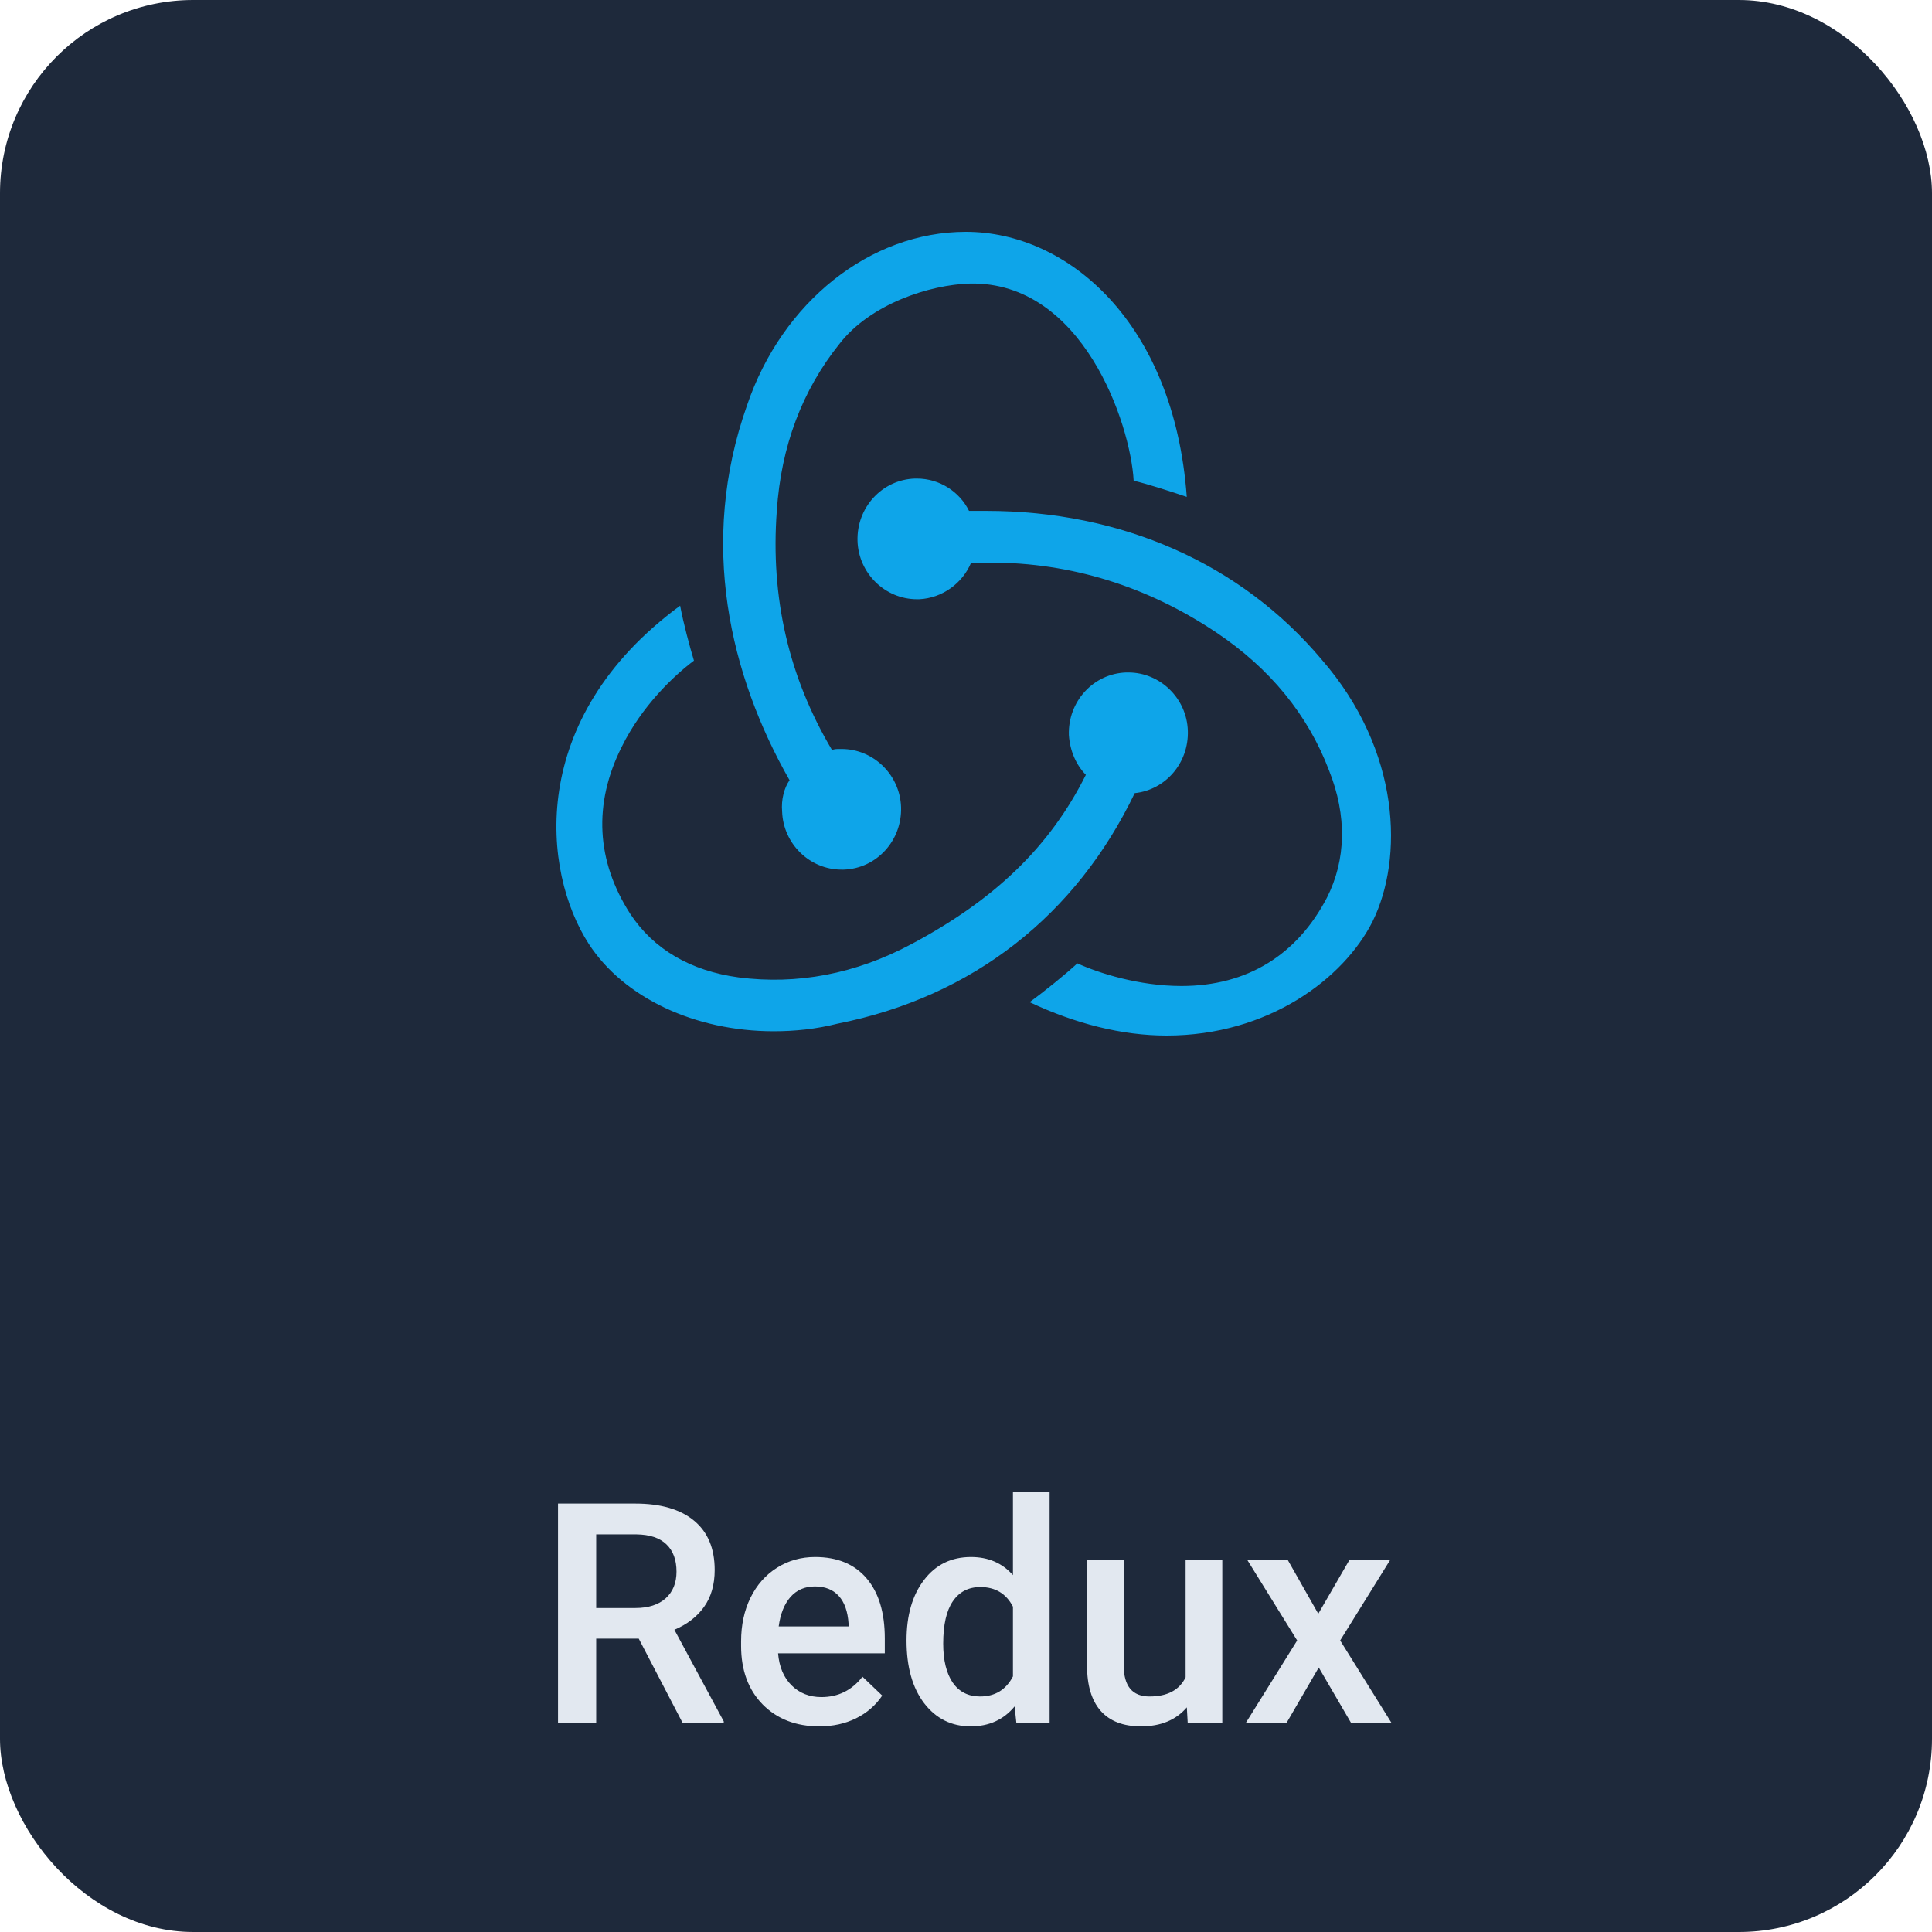 <svg width="100" height="100" viewBox="0 0 100 100" fill="none" xmlns="http://www.w3.org/2000/svg">
<rect width="100" height="100" rx="10" fill="#1E293B"/>
<path d="M33.062 84.817H30.859V89.2H28.883V77.825H32.883C34.195 77.825 35.208 78.119 35.922 78.708C36.635 79.296 36.992 80.148 36.992 81.263C36.992 82.023 36.807 82.661 36.438 83.177C36.073 83.687 35.562 84.08 34.906 84.356L37.461 89.098V89.2H35.344L33.062 84.817ZM30.859 83.231H32.891C33.557 83.231 34.078 83.064 34.453 82.731C34.828 82.393 35.016 81.932 35.016 81.348C35.016 80.739 34.841 80.268 34.492 79.934C34.148 79.601 33.633 79.429 32.945 79.419H30.859V83.231ZM42.406 89.356C41.203 89.356 40.227 88.979 39.477 88.223C38.732 87.463 38.359 86.453 38.359 85.192V84.958C38.359 84.114 38.521 83.361 38.844 82.7C39.172 82.033 39.63 81.515 40.219 81.145C40.807 80.775 41.464 80.591 42.188 80.591C43.339 80.591 44.227 80.958 44.852 81.692C45.482 82.427 45.797 83.466 45.797 84.809V85.575H40.273C40.331 86.273 40.562 86.825 40.969 87.231C41.38 87.638 41.896 87.841 42.516 87.841C43.385 87.841 44.094 87.489 44.641 86.786L45.664 87.763C45.325 88.268 44.872 88.661 44.305 88.942C43.742 89.218 43.109 89.356 42.406 89.356ZM42.18 82.114C41.659 82.114 41.237 82.296 40.914 82.661C40.596 83.025 40.393 83.533 40.305 84.184H43.922V84.044C43.88 83.408 43.711 82.929 43.414 82.606C43.117 82.278 42.706 82.114 42.18 82.114ZM46.922 84.911C46.922 83.609 47.224 82.564 47.828 81.778C48.432 80.986 49.242 80.591 50.258 80.591C51.154 80.591 51.878 80.903 52.43 81.528V77.2H54.328V89.2H52.609L52.516 88.325C51.948 89.013 51.19 89.356 50.242 89.356C49.253 89.356 48.45 88.958 47.836 88.161C47.227 87.364 46.922 86.281 46.922 84.911ZM48.82 85.075C48.82 85.934 48.984 86.606 49.312 87.091C49.646 87.57 50.117 87.809 50.727 87.809C51.503 87.809 52.07 87.463 52.43 86.77V83.161C52.081 82.484 51.518 82.145 50.742 82.145C50.128 82.145 49.654 82.39 49.32 82.88C48.987 83.364 48.82 84.096 48.82 85.075ZM61.43 88.372C60.872 89.028 60.081 89.356 59.055 89.356C58.138 89.356 57.443 89.088 56.969 88.552C56.5 88.015 56.266 87.239 56.266 86.223V80.747H58.164V86.2C58.164 87.273 58.609 87.809 59.5 87.809C60.422 87.809 61.044 87.479 61.367 86.817V80.747H63.266V89.2H61.477L61.43 88.372ZM68.234 83.528L69.844 80.747H71.953L69.367 84.911L72.039 89.2H69.945L68.258 86.309L66.578 89.2H64.469L67.141 84.911L64.562 80.747H66.656L68.234 83.528Z" fill="#E2E8F0"/>
<g clip-path="url(#clip0)">
<path d="M58.733 41.053C60.327 40.886 61.537 39.492 61.482 37.819C61.427 36.146 60.052 34.807 58.403 34.807H58.293C56.589 34.863 55.27 36.313 55.325 38.042C55.38 38.878 55.709 39.603 56.204 40.105C54.335 43.841 51.477 46.574 47.188 48.86C44.275 50.421 41.251 50.979 38.228 50.589C35.754 50.254 33.83 49.139 32.62 47.299C30.861 44.566 30.696 41.611 32.181 38.655C33.225 36.536 34.874 34.975 35.919 34.194C35.699 33.469 35.369 32.242 35.204 31.35C27.233 37.205 28.058 45.124 30.477 48.86C32.291 51.648 35.974 53.377 40.042 53.377C41.141 53.377 42.241 53.265 43.34 52.987C50.377 51.593 55.71 47.354 58.733 41.053V41.053ZM68.409 34.138C64.23 29.175 58.073 26.443 51.037 26.443H50.157C49.662 25.439 48.618 24.77 47.463 24.77H47.353C45.649 24.826 44.33 26.276 44.385 28.004C44.44 29.677 45.814 31.016 47.463 31.016H47.573C48.783 30.96 49.827 30.179 50.267 29.119H51.257C55.435 29.119 59.393 30.346 62.966 32.744C65.715 34.584 67.694 36.982 68.793 39.882C69.728 42.224 69.673 44.51 68.683 46.462C67.144 49.418 64.56 51.035 61.152 51.035C58.953 51.035 56.864 50.366 55.764 49.864C55.16 50.421 54.06 51.313 53.291 51.871C55.655 52.986 58.073 53.6 60.382 53.6C65.66 53.6 69.563 50.644 71.047 47.689C72.641 44.455 72.531 38.878 68.409 34.138V34.138ZM40.482 42.001C40.537 43.674 41.911 45.012 43.56 45.012H43.67C45.374 44.956 46.694 43.507 46.639 41.778C46.584 40.105 45.209 38.767 43.56 38.767H43.45C43.34 38.767 43.175 38.767 43.066 38.822C40.812 35.03 39.877 30.904 40.207 26.443C40.427 23.097 41.526 20.197 43.45 17.799C45.045 15.736 48.123 14.732 50.212 14.677C56.039 14.565 58.513 21.926 58.678 24.881C59.393 25.049 60.602 25.439 61.427 25.718C60.767 16.684 55.27 12 49.992 12C45.045 12 40.482 15.625 38.667 20.978C36.139 28.116 37.788 34.975 40.867 40.384C40.592 40.774 40.427 41.388 40.482 42.001V42.001Z" fill="#0EA5E9"/>
</g>
<defs>
<clipPath id="clip0">
<rect width="43.2" height="41.6" fill="white" transform="translate(28.8 12)"/>
</clipPath>
</defs>
</svg>
